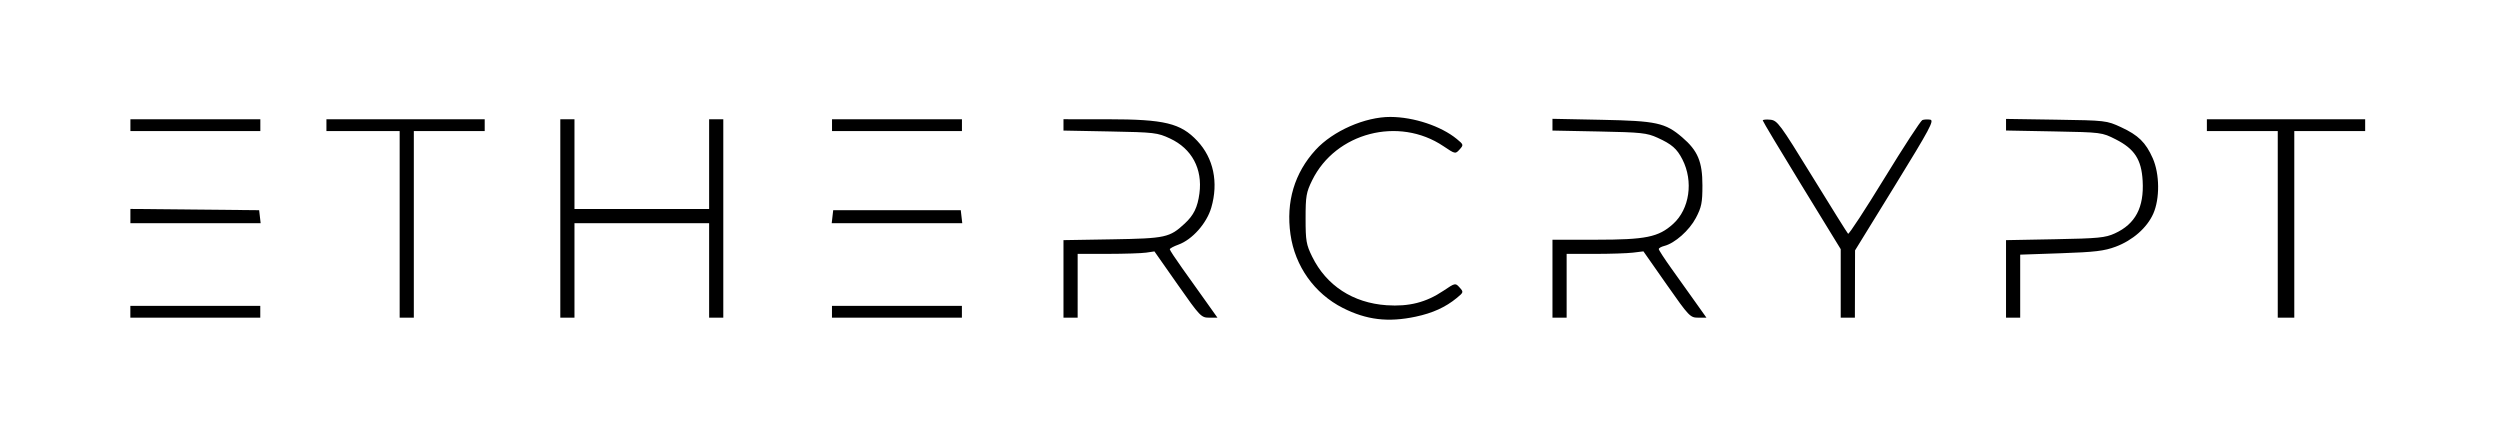 <?xml version="1.0" encoding="UTF-8"?>
<svg width="280mm" height="50mm" version="1.1" viewBox="0 0 280 50" xml:space="preserve" xmlns="http://www.w3.org/2000/svg"><path d="m155.74 13.096c-2.854-0.012-6.449 1.568-8.39 3.688-2.372 2.591-3.333 5.818-2.817 9.463 0.505 3.567 2.686 6.634 5.862 8.242 2.656 1.345 5.07 1.634 8.172 0.976l5.1e-4 -5.17e-4c1.89-0.401 3.328-1.055 4.59-2.091 0.77-0.631 0.779-0.665 0.316-1.177-0.474-0.524-0.486-0.521-1.812 0.371-1.935 1.302-3.852 1.79-6.36 1.618-3.768-0.258-6.75-2.204-8.34-5.441-0.662-1.349-0.735-1.774-0.735-4.276 0-2.503 0.073-2.927 0.736-4.277 2.624-5.344 9.703-7.184 14.699-3.822 1.326 0.892 1.339 0.895 1.812 0.372 0.463-0.512 0.455-0.546-0.315-1.177-1.758-1.441-4.81-2.457-7.418-2.468zm18.136 0.214v1.314l5.226 0.103c4.729 0.093 5.35 0.16 6.539 0.699 1.604 0.728 2.173 1.224 2.791 2.434 1.25 2.449 0.801 5.556-1.043 7.222-1.638 1.48-3.047 1.767-8.665 1.767h-4.847v8.731h1.587v-3.572-3.572h3.138c1.726 0 3.661-0.063 4.3-0.141l1.162-0.142 2.601 3.713c2.504 3.574 2.636 3.713 3.529 3.713h0.928l-1.27-1.786c-0.698-0.982-1.899-2.667-2.669-3.743-0.77-1.077-1.399-2.046-1.399-2.154 0-0.108 0.275-0.265 0.611-0.35 1.182-0.297 2.811-1.74 3.547-3.143 0.63-1.201 0.73-1.699 0.73-3.641 5.3e-4 -2.654-0.518-3.887-2.264-5.381-1.904-1.63-2.877-1.841-9.04-1.964l-5.49-0.11zm50.8 0.008v1.3l5.364 0.101c5.332 0.101 5.374 0.106 6.916 0.886 2.112 1.069 2.886 2.258 3.021 4.643 0.169 2.985-0.811 4.84-3.114 5.892-1.071 0.489-1.829 0.563-6.698 0.654l-5.49 0.103v8.685h1.587v-3.53-3.53l4.577-0.158c3.797-0.13 4.84-0.255 6.12-0.734 1.904-0.712 3.506-2.118 4.205-3.689 0.749-1.682 0.723-4.458-0.057-6.218-0.785-1.77-1.615-2.582-3.561-3.481-1.602-0.74-1.714-0.753-7.25-0.837l-5.622-0.085zm-210.07 0.038v1.322h14.552v-0.661-0.661h-14.552zm21.954 0v1.323h8.202v20.902h1.587v-10.451-10.451h7.938v-1.323h-17.727zm26.194 0v22.225h1.587v-5.292-5.292h15.081v10.583h1.587v-22.225h-1.587v10.054h-15.081v-10.054h-1.587zm30.432 0v1.322h14.552v-0.661-0.661h-14.552zm25.924 0v1.268l5.226 0.1c4.969 0.094 5.298 0.133 6.709 0.789 2.442 1.136 3.655 3.401 3.291 6.146-0.207 1.562-0.634 2.439-1.642 3.375-1.694 1.572-2.145 1.671-8.094 1.77l-5.49 0.092v8.685h1.587l5.1e-4 -3.572v-3.572l3.373-0.003c1.855-0.002 3.79-0.064 4.3-0.139l0.926-0.136 2.601 3.71c2.503 3.571 2.636 3.711 3.529 3.711h0.928l-1.269-1.786c-0.698-0.982-1.899-2.667-2.669-3.743-0.77-1.077-1.4-2.035-1.4-2.13 0-0.095 0.434-0.329 0.964-0.52 1.555-0.562 3.172-2.383 3.686-4.151 0.819-2.819 0.248-5.537-1.57-7.47-1.868-1.985-3.657-2.418-10.025-2.422l-4.961-0.003zm128.06 0v1.323h7.938v20.902h1.852v-10.451-10.451h7.938v-1.323h-17.727zm-31.466 0.023c-0.16 0.008-0.306 0.031-0.4 0.067-0.188 0.072-2.1 3.004-4.248 6.514-2.148 3.51-3.98 6.31-4.071 6.222-0.09-0.088-1.898-2.98-4.017-6.426-3.626-5.897-3.903-6.271-4.696-6.349-0.464-0.046-0.843-0.008-0.843 0.084 0 0.092 1.964 3.373 4.366 7.29l4.365 7.124v7.677h1.587l0.01-3.77 0.009-3.77 4.479-7.276c3.899-6.335 4.409-7.287 3.94-7.363-0.148-0.024-0.321-0.031-0.481-0.023zm-201.1 10.023v1.596h14.587l-0.083-0.728-0.084-0.728-14.42-0.141zm78.714 0.141-0.167 1.455h14.622l-0.084-0.728-0.084-0.728h-14.287zm-78.72 10.716v1.323h14.552v-0.661-0.661h-14.552zm78.582 0v1.323h14.552v-0.661-0.661h-14.552z"/></svg>
